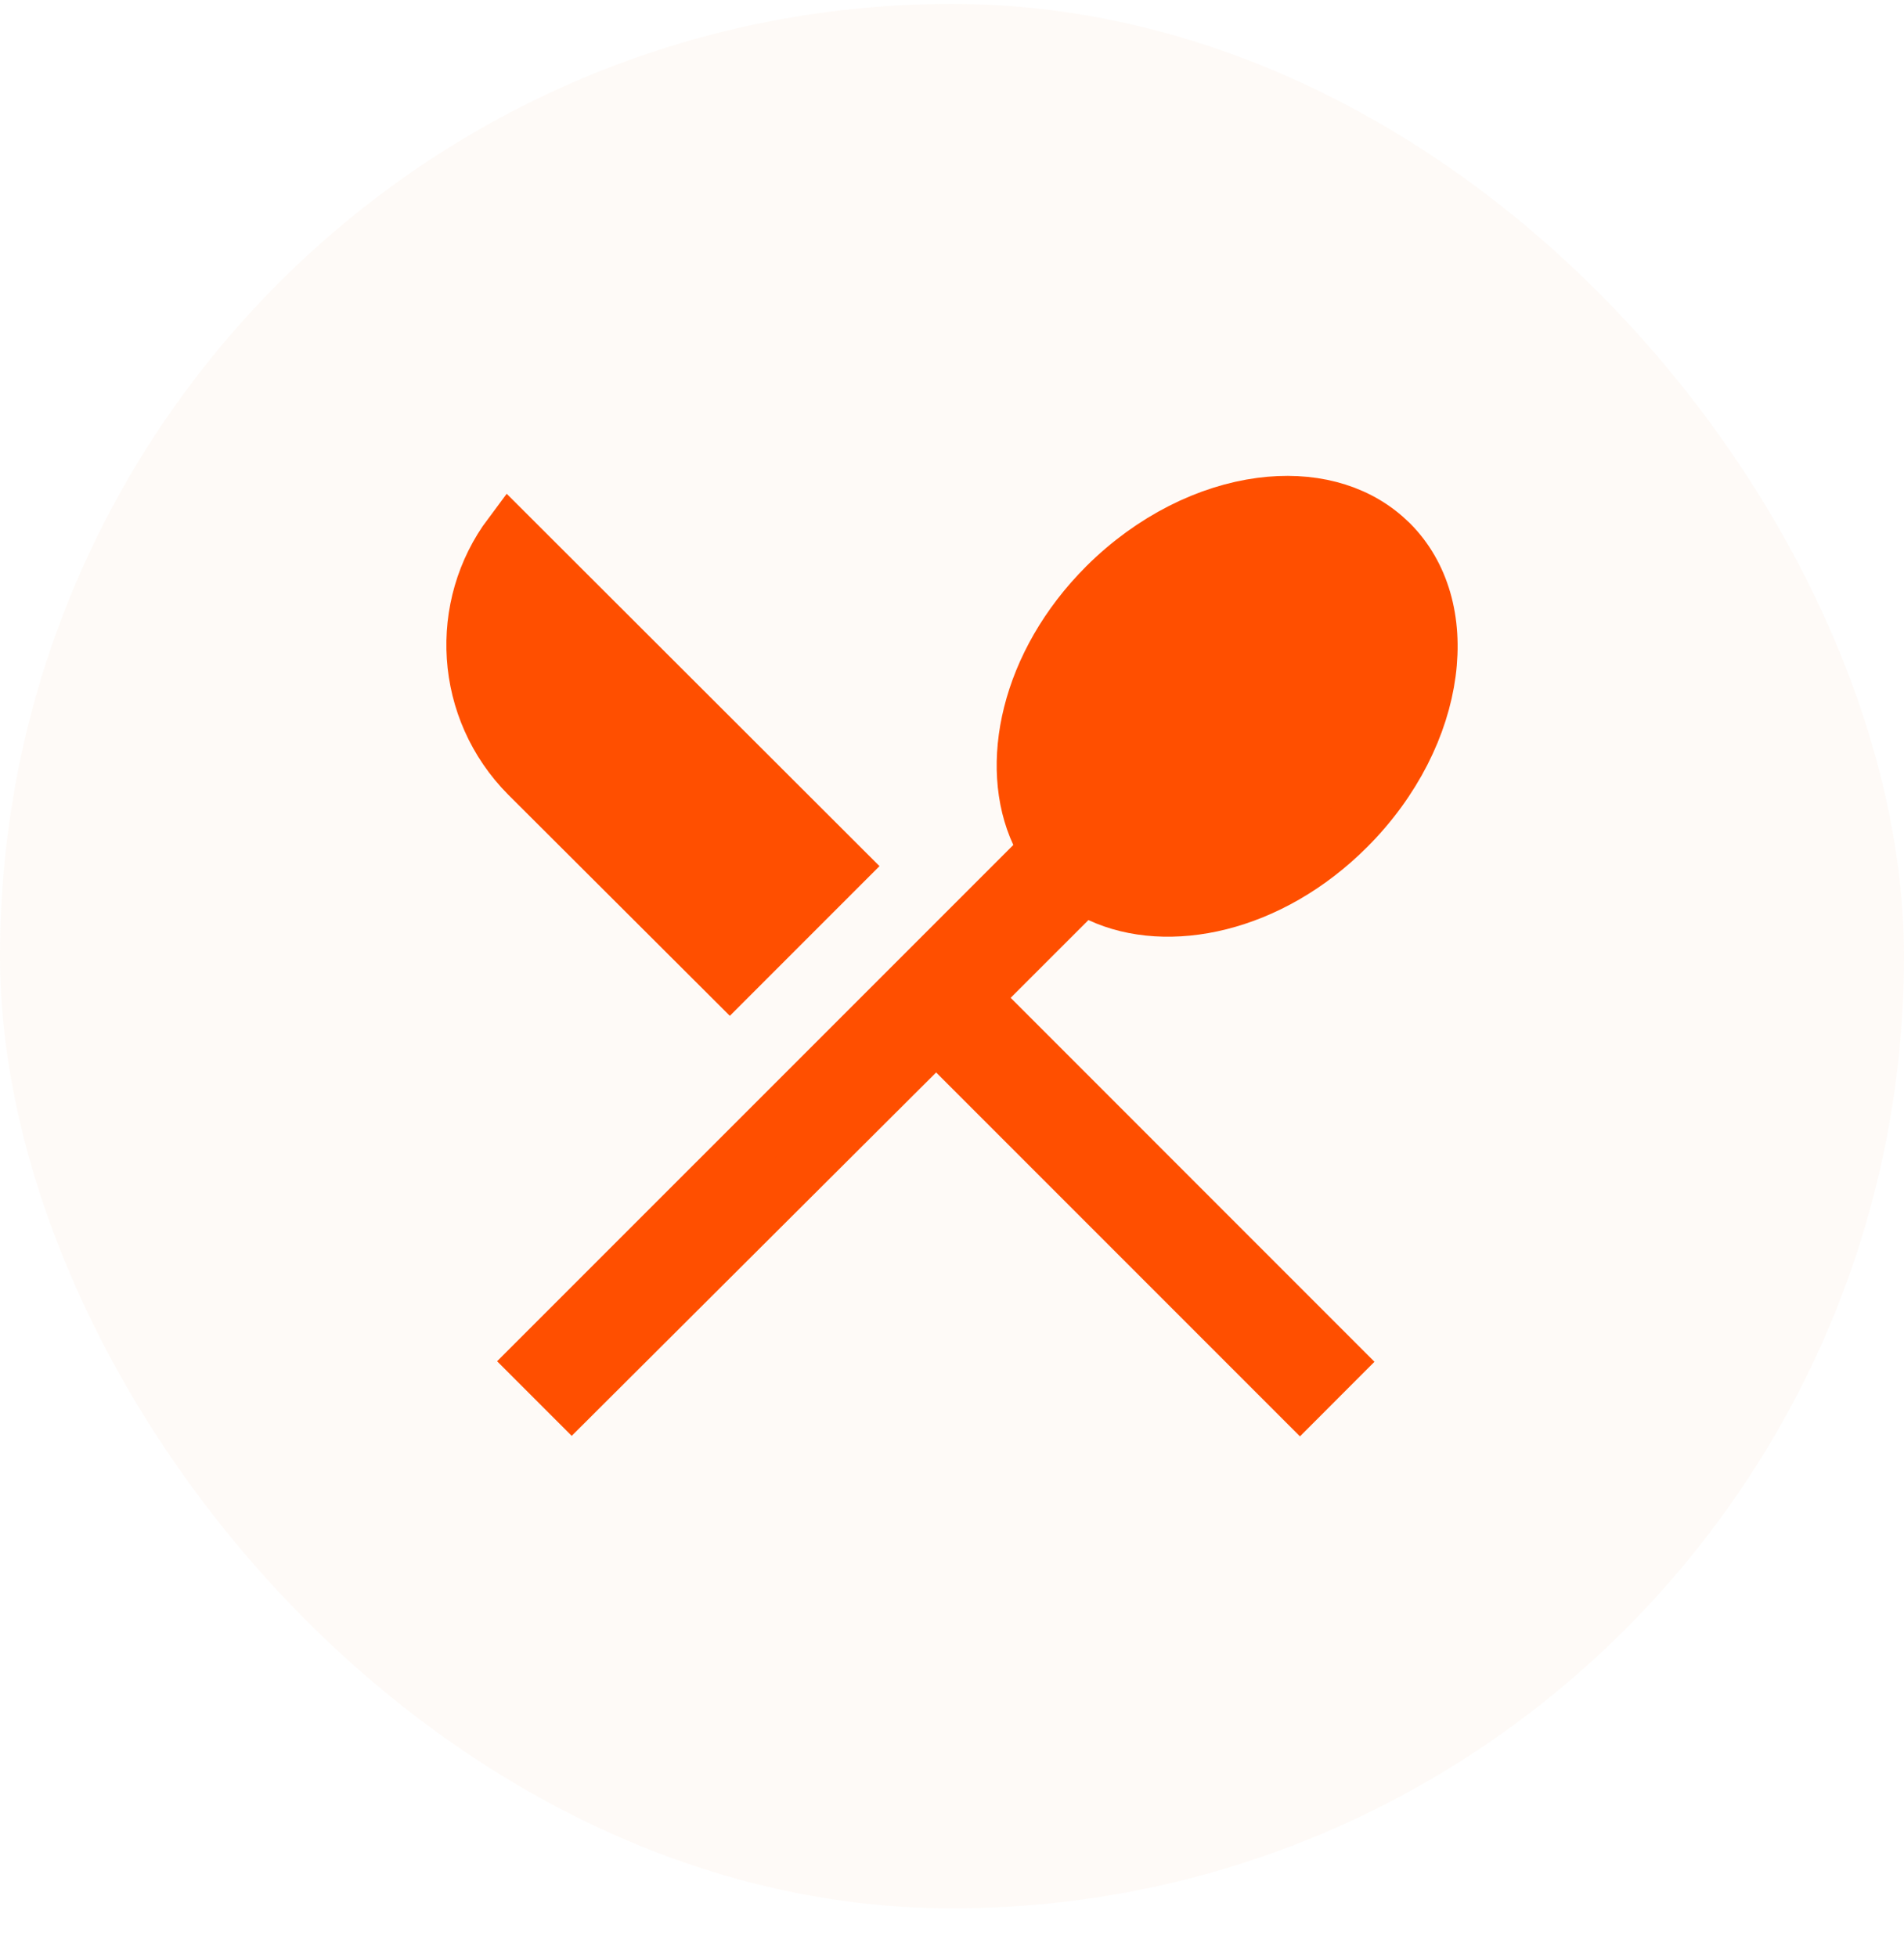 <svg width="36" height="37" viewBox="0 0 36 37" fill="none" xmlns="http://www.w3.org/2000/svg">
<rect y="0.074" width="36" height="36" rx="18" fill="#F48D42" fill-opacity="0.04"/>
<path d="M23.838 9.529C24.765 9.407 25.598 9.62 26.19 10.139L26.306 10.246C26.907 10.848 27.158 11.733 27.026 12.722C26.895 13.711 26.38 14.775 25.496 15.659C24.011 17.145 22.079 17.537 20.79 16.939L20.473 16.792L18.402 18.862L18.756 19.216L25.281 25.742L24.579 26.445L17.7 19.566L17.347 19.919L10.81 26.436L10.106 25.732L19.76 16.079L19.613 15.763C19.015 14.474 19.407 12.543 20.892 11.058C21.781 10.173 22.848 9.66 23.838 9.529ZM15.922 16.373L13.799 18.496L9.963 14.669C8.717 13.414 8.61 11.463 9.635 10.095L15.922 16.373Z" fill="#FF4F00" stroke="#FF4F00"/>
</svg>
